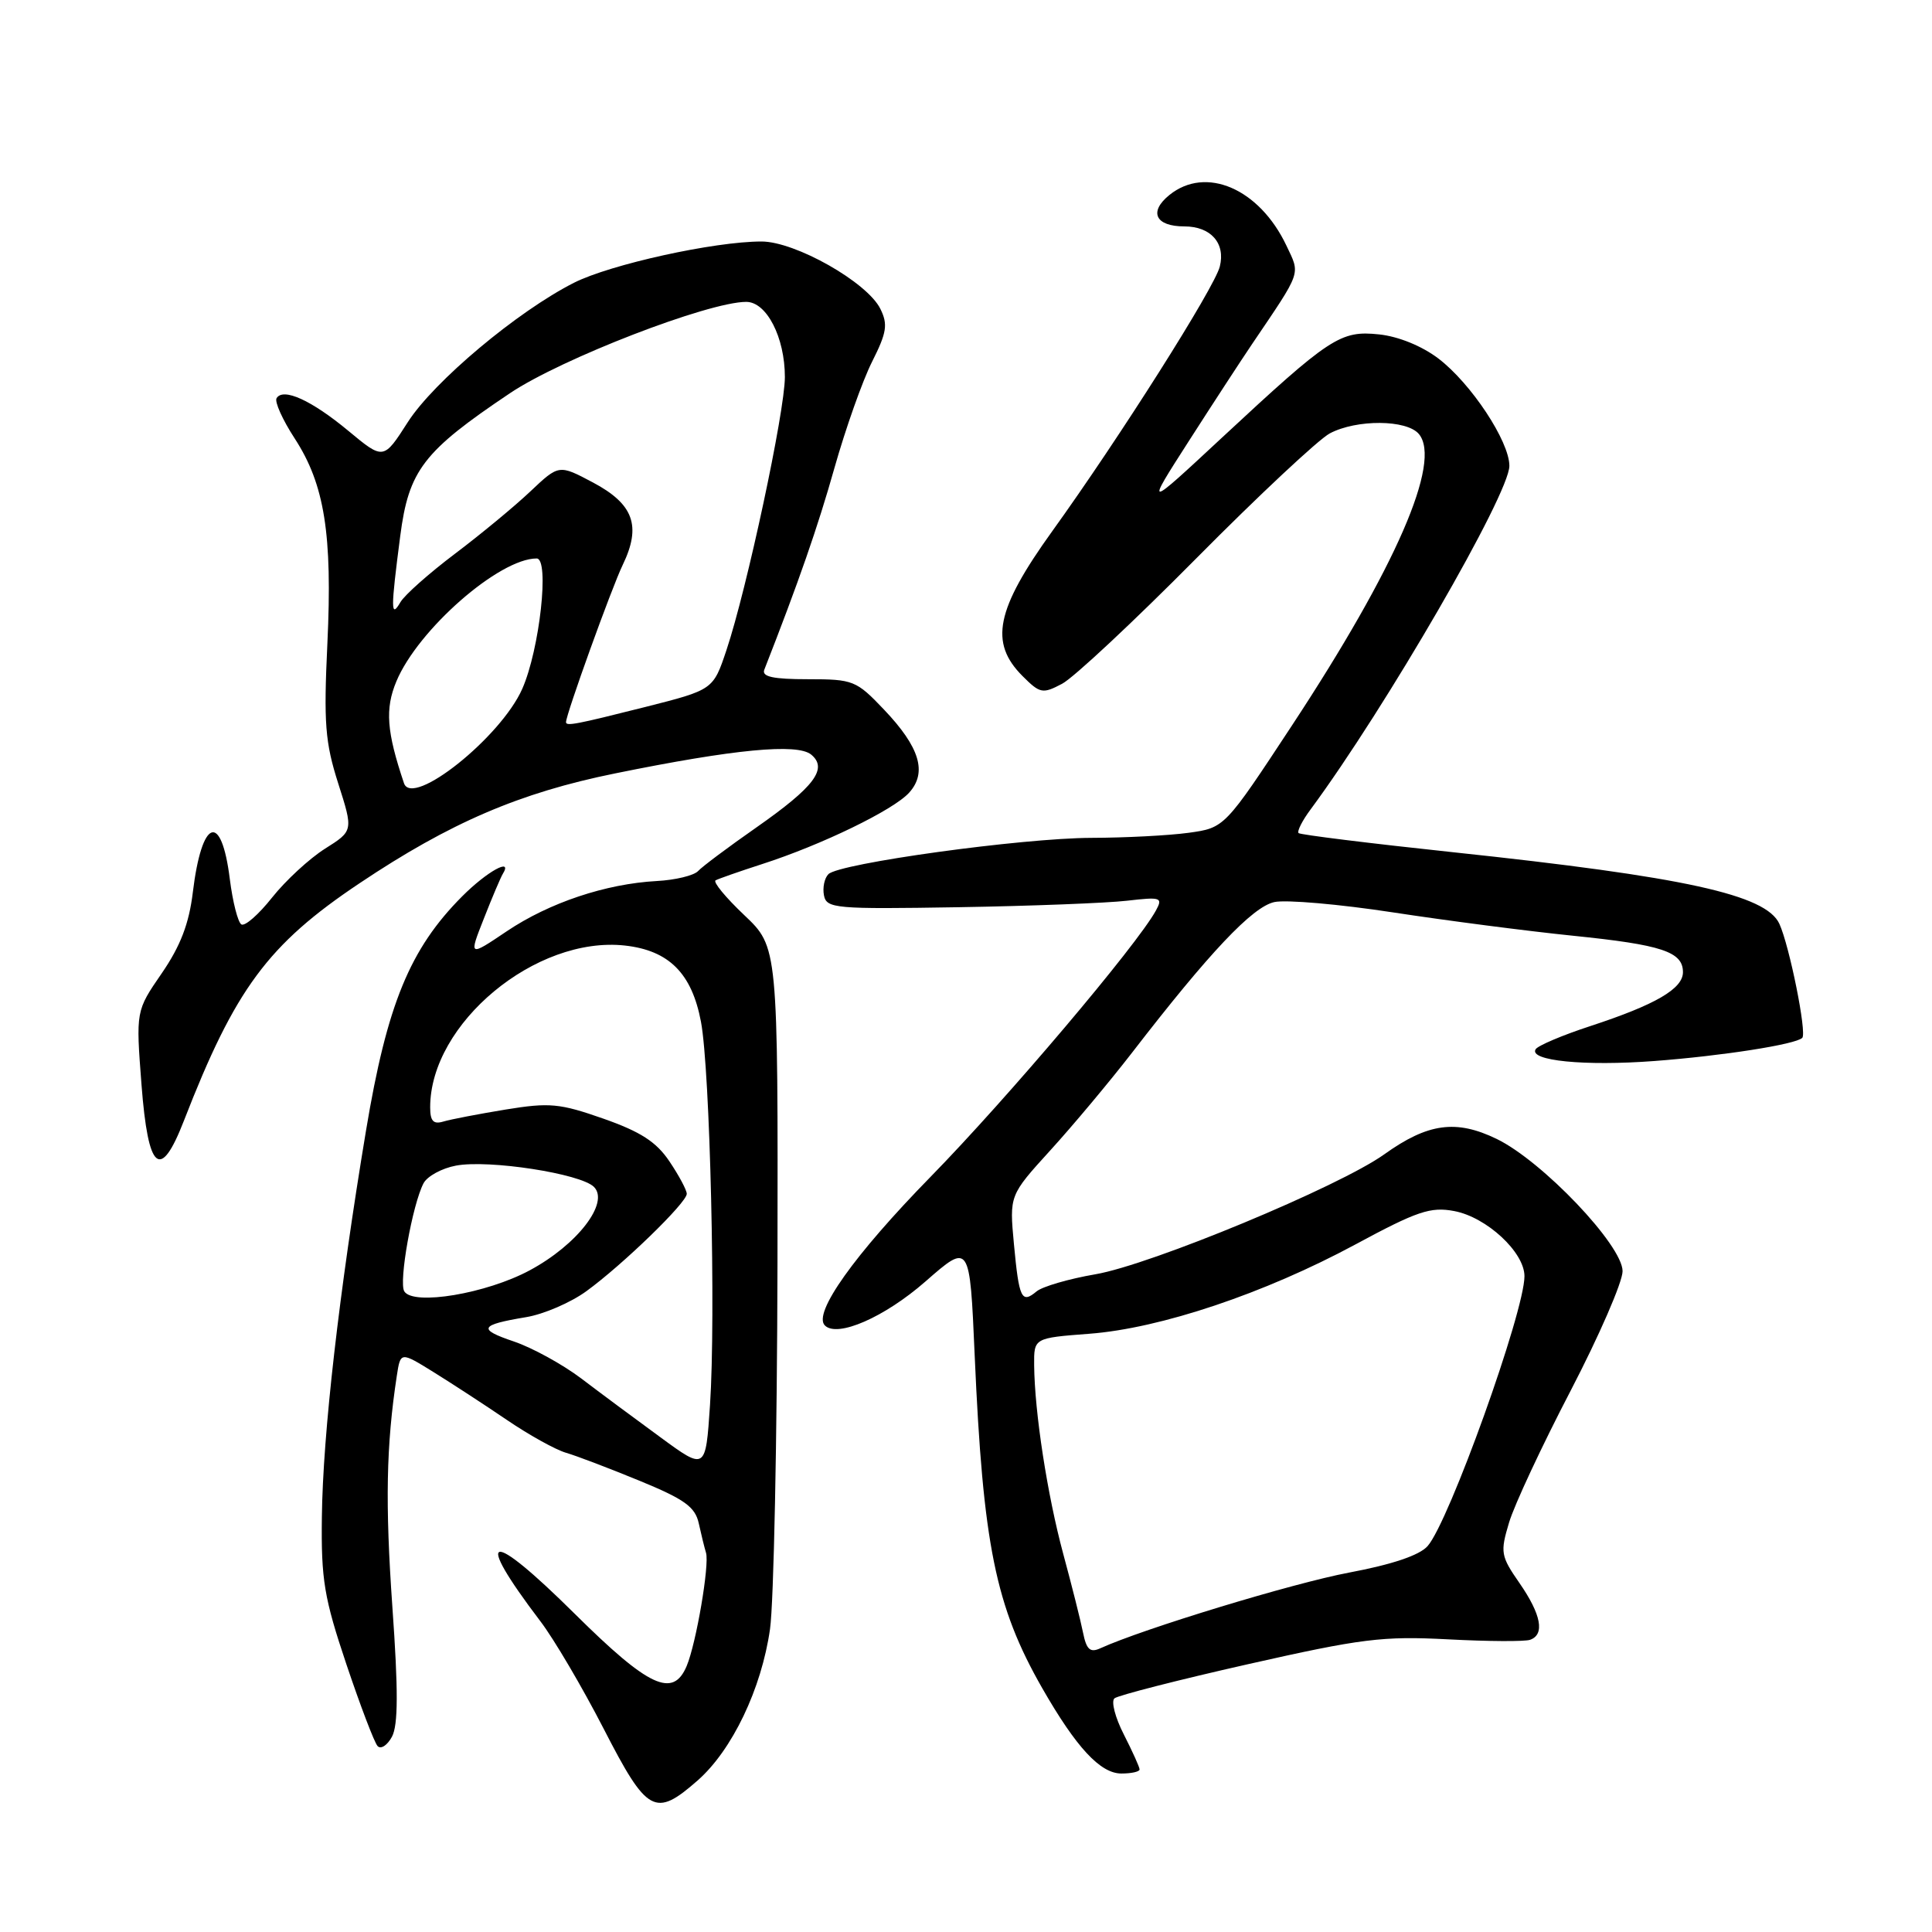 <?xml version="1.0" encoding="UTF-8" standalone="no"?>
<!DOCTYPE svg PUBLIC "-//W3C//DTD SVG 1.1//EN" "http://www.w3.org/Graphics/SVG/1.1/DTD/svg11.dtd" >
<svg xmlns="http://www.w3.org/2000/svg" xmlns:xlink="http://www.w3.org/1999/xlink" version="1.1" viewBox="0 0 256 256">
 <g >
 <path fill="currentColor"
d=" M 92.43 235.93 C 97.01 231.91 100.90 223.79 102.03 215.87 C 102.53 212.37 102.97 190.60 103.02 167.50 C 103.09 125.50 103.09 125.50 98.62 121.26 C 96.16 118.93 94.45 116.86 94.82 116.65 C 95.20 116.44 97.97 115.47 101.00 114.49 C 108.88 111.95 118.39 107.33 120.46 105.04 C 122.89 102.36 121.88 99.01 117.14 94.03 C 113.46 90.16 113.06 90.00 107.05 90.00 C 102.44 90.00 100.92 89.67 101.27 88.75 C 105.83 77.11 108.36 69.84 110.57 62.00 C 112.05 56.77 114.29 50.44 115.56 47.92 C 117.51 44.05 117.67 42.98 116.65 40.92 C 114.90 37.39 105.38 32.00 100.90 32.00 C 94.63 32.00 80.88 35.03 76.05 37.47 C 68.55 41.27 57.50 50.54 54.04 55.93 C 50.82 60.96 50.82 60.96 46.16 57.09 C 41.28 53.04 37.53 51.33 36.65 52.76 C 36.36 53.23 37.44 55.63 39.05 58.10 C 43.01 64.19 44.06 70.78 43.38 85.27 C 42.88 95.80 43.08 98.37 44.81 103.79 C 46.82 110.09 46.82 110.09 43.06 112.46 C 40.99 113.77 37.84 116.68 36.06 118.92 C 34.28 121.17 32.45 122.78 31.98 122.49 C 31.52 122.20 30.83 119.49 30.45 116.47 C 29.33 107.50 26.74 108.44 25.55 118.24 C 25.05 122.39 23.91 125.36 21.43 128.97 C 18.00 133.95 18.00 133.95 18.75 143.73 C 19.63 155.19 21.24 156.56 24.37 148.50 C 31.16 131.02 35.50 125.15 47.65 117.03 C 59.63 109.01 68.87 105.04 81.51 102.48 C 97.33 99.26 105.65 98.47 107.49 99.99 C 109.73 101.85 107.91 104.26 100.24 109.63 C 96.53 112.22 93.05 114.82 92.50 115.42 C 91.95 116.01 89.49 116.61 87.03 116.74 C 80.25 117.11 72.77 119.62 67.16 123.39 C 62.11 126.79 62.11 126.79 64.12 121.70 C 65.22 118.89 66.35 116.24 66.62 115.80 C 68.01 113.55 64.53 115.47 61.25 118.76 C 54.31 125.72 51.28 133.10 48.50 149.80 C 44.93 171.25 42.78 190.02 42.65 201.00 C 42.54 209.31 42.95 211.75 45.89 220.50 C 47.74 226.00 49.60 230.89 50.03 231.36 C 50.46 231.83 51.32 231.27 51.94 230.12 C 52.76 228.58 52.78 224.00 51.99 212.90 C 51.03 199.21 51.17 191.54 52.58 182.30 C 53.07 179.10 53.07 179.10 57.43 181.80 C 59.83 183.29 64.21 186.14 67.15 188.14 C 70.09 190.14 73.62 192.10 75.00 192.50 C 76.38 192.90 80.76 194.57 84.75 196.21 C 90.71 198.66 92.11 199.67 92.59 201.85 C 92.91 203.31 93.34 205.06 93.55 205.75 C 94.03 207.32 92.25 217.75 90.99 220.75 C 89.18 225.06 85.97 223.56 76.18 213.86 C 64.73 202.50 62.58 202.95 71.60 214.82 C 73.41 217.19 77.18 223.61 79.99 229.07 C 85.75 240.28 86.80 240.87 92.43 235.93 Z  M 151.00 234.46 C 151.00 234.16 150.06 232.08 148.92 229.84 C 147.77 227.60 147.21 225.44 147.67 225.04 C 148.13 224.65 156.08 222.61 165.34 220.52 C 180.40 217.12 183.20 216.77 191.84 217.22 C 197.15 217.50 202.06 217.53 202.75 217.28 C 204.72 216.58 204.22 213.93 201.35 209.78 C 198.85 206.18 198.77 205.70 199.96 201.74 C 200.65 199.42 204.32 191.57 208.11 184.29 C 211.90 177.00 215.00 169.87 215.00 168.44 C 215.00 165.01 204.36 153.84 198.31 150.91 C 192.94 148.31 189.20 148.82 183.43 152.95 C 177.45 157.23 152.51 167.59 145.14 168.85 C 141.64 169.45 138.14 170.47 137.36 171.11 C 135.36 172.78 135.03 172.09 134.35 164.84 C 133.75 158.39 133.75 158.39 139.16 152.44 C 142.14 149.17 147.01 143.35 149.99 139.50 C 160.26 126.19 165.95 120.17 168.85 119.53 C 170.39 119.19 177.48 119.81 184.60 120.90 C 191.72 121.99 202.45 123.38 208.43 123.99 C 220.21 125.19 223.00 126.11 223.00 128.82 C 223.00 131.01 219.39 133.12 210.76 135.95 C 207.05 137.16 203.78 138.55 203.48 139.03 C 202.54 140.55 209.95 141.29 219.21 140.59 C 228.21 139.91 237.95 138.39 238.81 137.52 C 239.44 136.90 237.12 125.36 235.78 122.42 C 234.02 118.55 223.25 116.19 192.50 112.92 C 181.50 111.75 172.31 110.61 172.07 110.39 C 171.84 110.16 172.55 108.74 173.67 107.24 C 183.64 93.75 200.00 65.47 200.00 61.73 C 200.00 58.48 194.93 50.81 190.60 47.51 C 188.42 45.85 185.30 44.58 182.74 44.31 C 177.61 43.77 176.26 44.66 161.94 57.97 C 151.75 67.45 151.75 67.45 157.51 58.47 C 160.67 53.54 164.44 47.76 165.88 45.63 C 172.56 35.75 172.31 36.46 170.45 32.53 C 166.87 24.99 159.78 21.93 154.95 25.84 C 152.18 28.08 153.10 30.00 156.94 30.00 C 160.44 30.00 162.41 32.23 161.63 35.32 C 160.93 38.12 148.37 57.96 139.41 70.41 C 131.96 80.77 131.06 85.15 135.49 89.58 C 137.81 91.90 138.15 91.97 140.74 90.60 C 142.26 89.80 150.25 82.33 158.50 74.00 C 166.75 65.67 174.72 58.22 176.20 57.43 C 179.76 55.54 186.41 55.59 188.01 57.51 C 191.06 61.18 184.97 75.18 171.21 96.10 C 162.27 109.69 162.27 109.69 157.50 110.35 C 154.87 110.71 149.07 111.01 144.61 111.02 C 135.39 111.05 111.21 114.39 109.77 115.83 C 109.24 116.36 108.98 117.62 109.18 118.64 C 109.52 120.38 110.66 120.48 127.02 120.21 C 136.63 120.05 146.68 119.66 149.34 119.35 C 153.83 118.83 154.11 118.92 153.17 120.64 C 150.67 125.22 133.50 145.51 123.33 155.91 C 113.20 166.26 107.68 174.02 109.30 175.63 C 110.95 177.28 117.20 174.55 122.62 169.81 C 128.50 164.66 128.50 164.66 129.15 179.58 C 130.25 204.70 131.90 212.84 138.09 223.67 C 142.60 231.55 145.80 235.00 148.59 235.00 C 149.92 235.00 151.00 234.76 151.00 234.46 Z  M 87.50 190.44 C 84.20 188.03 79.47 184.52 77.00 182.64 C 74.52 180.77 70.52 178.58 68.11 177.76 C 63.25 176.12 63.53 175.56 69.71 174.53 C 72.03 174.15 75.63 172.60 77.71 171.08 C 82.51 167.59 91.00 159.36 91.00 158.19 C 91.00 157.70 89.97 155.77 88.71 153.90 C 86.98 151.31 84.88 149.96 79.96 148.23 C 74.17 146.20 72.83 146.07 67.00 147.02 C 63.42 147.61 59.71 148.32 58.75 148.61 C 57.42 149.01 57.00 148.55 57.00 146.72 C 57.00 135.61 71.00 123.99 82.81 125.29 C 88.64 125.94 91.67 128.97 92.88 135.38 C 94.09 141.74 94.86 174.50 94.08 186.17 C 93.50 194.84 93.50 194.84 87.50 190.44 Z  M 53.57 171.11 C 52.81 169.88 54.65 159.60 56.12 156.79 C 56.62 155.85 58.55 154.80 60.42 154.45 C 64.77 153.63 76.94 155.51 78.70 157.27 C 80.79 159.36 76.51 164.93 70.20 168.32 C 64.47 171.41 54.76 173.04 53.57 171.11 Z  M 53.53 103.78 C 51.23 96.95 51.00 93.93 52.52 90.29 C 55.37 83.44 66.14 74.00 71.11 74.00 C 72.84 74.00 71.51 86.06 69.20 91.28 C 66.36 97.70 54.63 107.06 53.53 103.78 Z  M 75.00 95.69 C 75.00 94.66 81.05 77.88 82.51 74.86 C 85.01 69.68 83.96 66.79 78.55 63.92 C 74.06 61.54 74.06 61.54 70.28 65.11 C 68.20 67.08 63.70 70.80 60.28 73.38 C 56.86 75.96 53.61 78.84 53.06 79.79 C 51.77 82.00 51.76 80.81 53.03 71.05 C 54.16 62.31 56.08 59.81 67.56 52.11 C 74.37 47.53 93.86 40.00 98.88 40.00 C 101.58 40.00 104.00 44.70 104.00 49.96 C 104.00 54.52 98.96 78.08 96.26 86.14 C 94.50 91.40 94.50 91.40 85.50 93.68 C 76.37 95.98 75.00 96.25 75.00 95.69 Z  M 143.51 216.34 C 143.20 214.78 142.02 210.09 140.89 205.92 C 138.77 198.07 137.09 187.15 137.03 180.89 C 137.00 177.29 137.00 177.29 144.34 176.73 C 153.76 176.02 167.55 171.39 179.61 164.89 C 187.78 160.48 189.56 159.88 192.68 160.47 C 196.98 161.27 202.00 165.93 202.00 169.10 C 202.00 173.81 192.00 201.68 189.16 204.87 C 188.08 206.09 184.44 207.31 178.74 208.38 C 171.32 209.78 151.52 215.80 145.79 218.41 C 144.45 219.02 143.96 218.58 143.51 216.34 Z "/>
</g>
</svg>